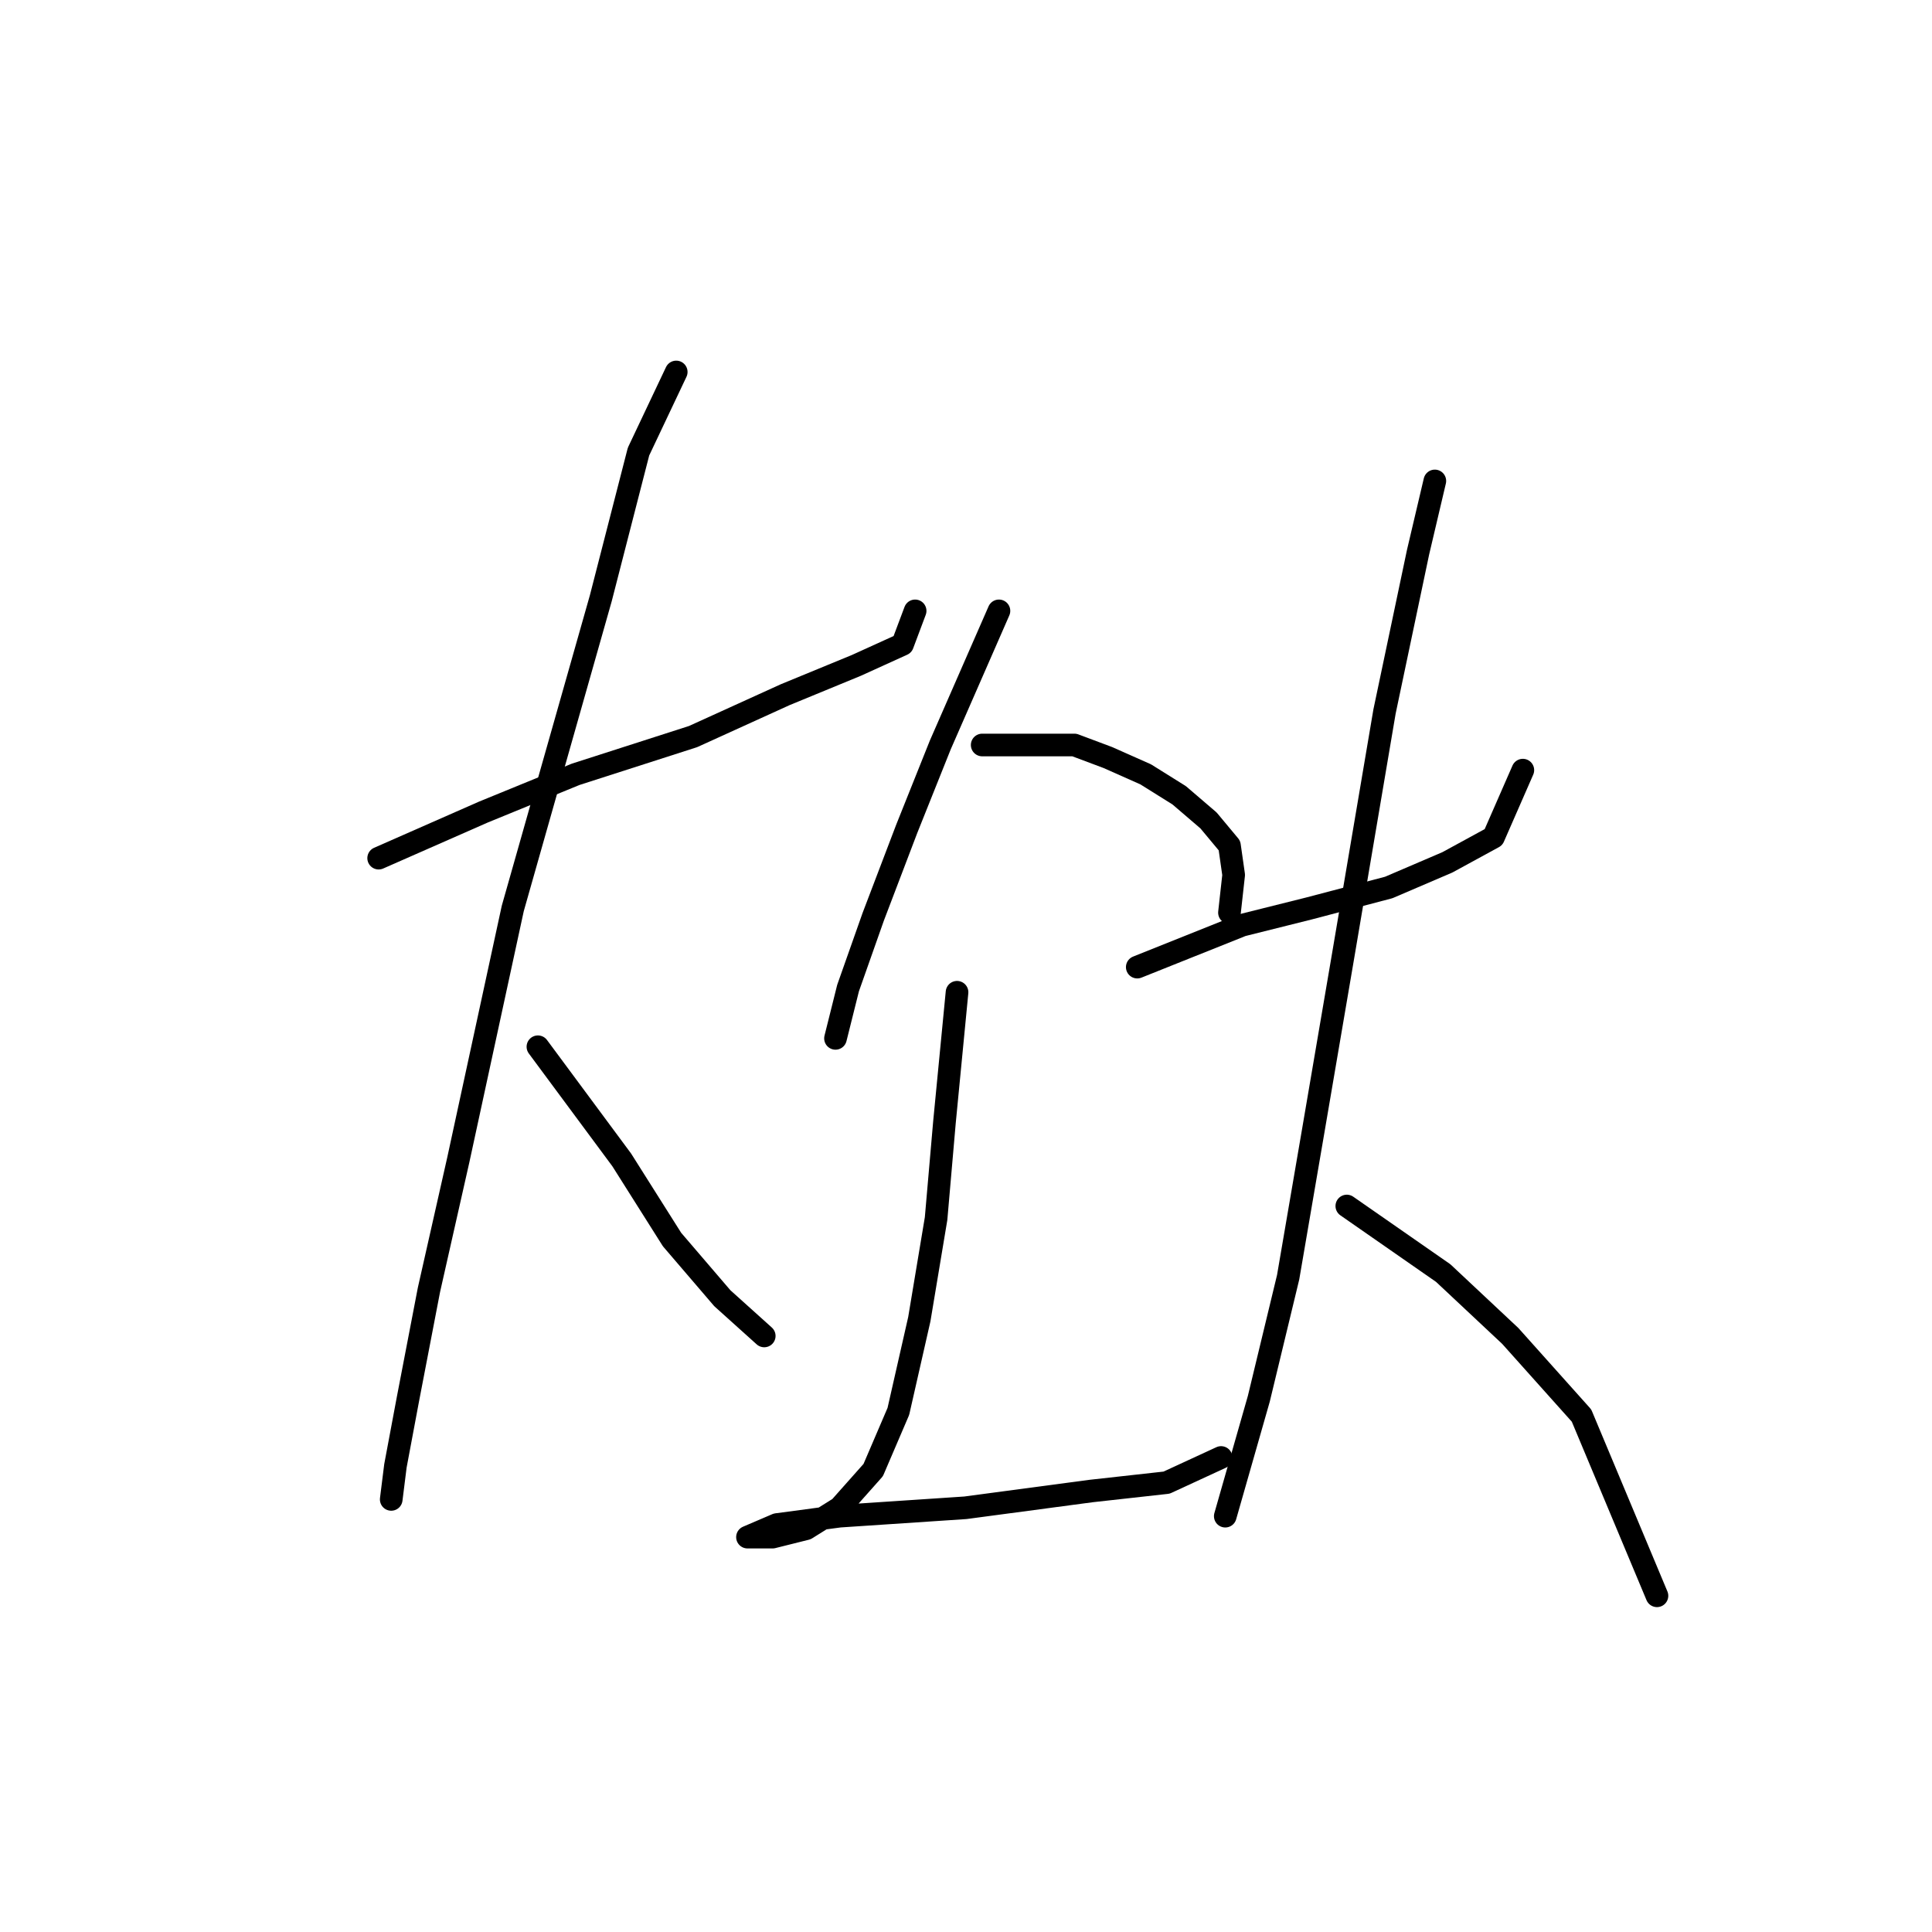 <?xml version="1.0" standalone="no"?>
    <svg width="256" height="256" xmlns="http://www.w3.org/2000/svg" version="1.1">
    <polyline stroke="black" stroke-width="3" stroke-linecap="round" fill="transparent" stroke-linejoin="round" points="50.174 113.709 64.058 107.6 76.275 102.602 91.825 97.604 104.043 92.05 113.484 88.163 119.593 85.386 121.259 80.943 121.259 80.943 " />
        <polyline stroke="black" stroke-width="3" stroke-linecap="round" fill="transparent" stroke-linejoin="round" points="89.604 49.288 84.606 59.84 79.608 79.277 67.945 120.373 60.726 153.694 56.838 170.91 54.061 185.35 52.395 194.235 51.84 198.678 51.84 198.678 " />
        <polyline stroke="black" stroke-width="3" stroke-linecap="round" fill="transparent" stroke-linejoin="round" points="71.277 138.7 82.384 153.694 89.049 164.246 95.713 172.021 101.266 177.019 101.266 177.019 " />
        <polyline stroke="black" stroke-width="3" stroke-linecap="round" fill="transparent" stroke-linejoin="round" points="132.366 80.943 124.591 98.715 120.148 109.822 115.705 121.484 112.373 130.925 110.707 137.589 110.707 137.589 " />
        <polyline stroke="black" stroke-width="3" stroke-linecap="round" fill="transparent" stroke-linejoin="round" points="130.145 98.715 142.362 98.715 146.805 100.381 151.803 102.602 156.246 105.379 160.134 108.711 162.91 112.043 163.466 115.931 162.91 120.929 162.91 120.929 " />
        <polyline stroke="black" stroke-width="3" stroke-linecap="round" fill="transparent" stroke-linejoin="round" points="126.812 131.48 125.146 148.696 124.036 161.469 121.814 174.798 119.038 187.016 115.705 194.791 111.263 199.789 106.82 202.565 102.377 203.676 99.045 203.676 102.932 202.01 111.263 200.899 127.923 199.789 144.584 197.567 154.58 196.457 161.8 193.125 161.8 193.125 " />
        <polyline stroke="black" stroke-width="3" stroke-linecap="round" fill="transparent" stroke-linejoin="round" points="150.693 128.148 164.576 122.595 173.462 120.373 184.014 117.597 191.789 114.264 197.898 110.932 201.785 102.047 201.785 102.047 " />
        <polyline stroke="black" stroke-width="3" stroke-linecap="round" fill="transparent" stroke-linejoin="round" points="190.123 63.727 187.901 73.168 183.458 94.272 177.905 127.038 174.017 149.807 170.685 169.244 166.798 185.35 162.355 200.899 162.355 200.899 " />
        <polyline stroke="black" stroke-width="3" stroke-linecap="round" fill="transparent" stroke-linejoin="round" points="178.46 159.803 191.233 168.689 200.119 177.019 209.56 187.571 219.556 211.451 219.556 211.451 " />
        </svg>
